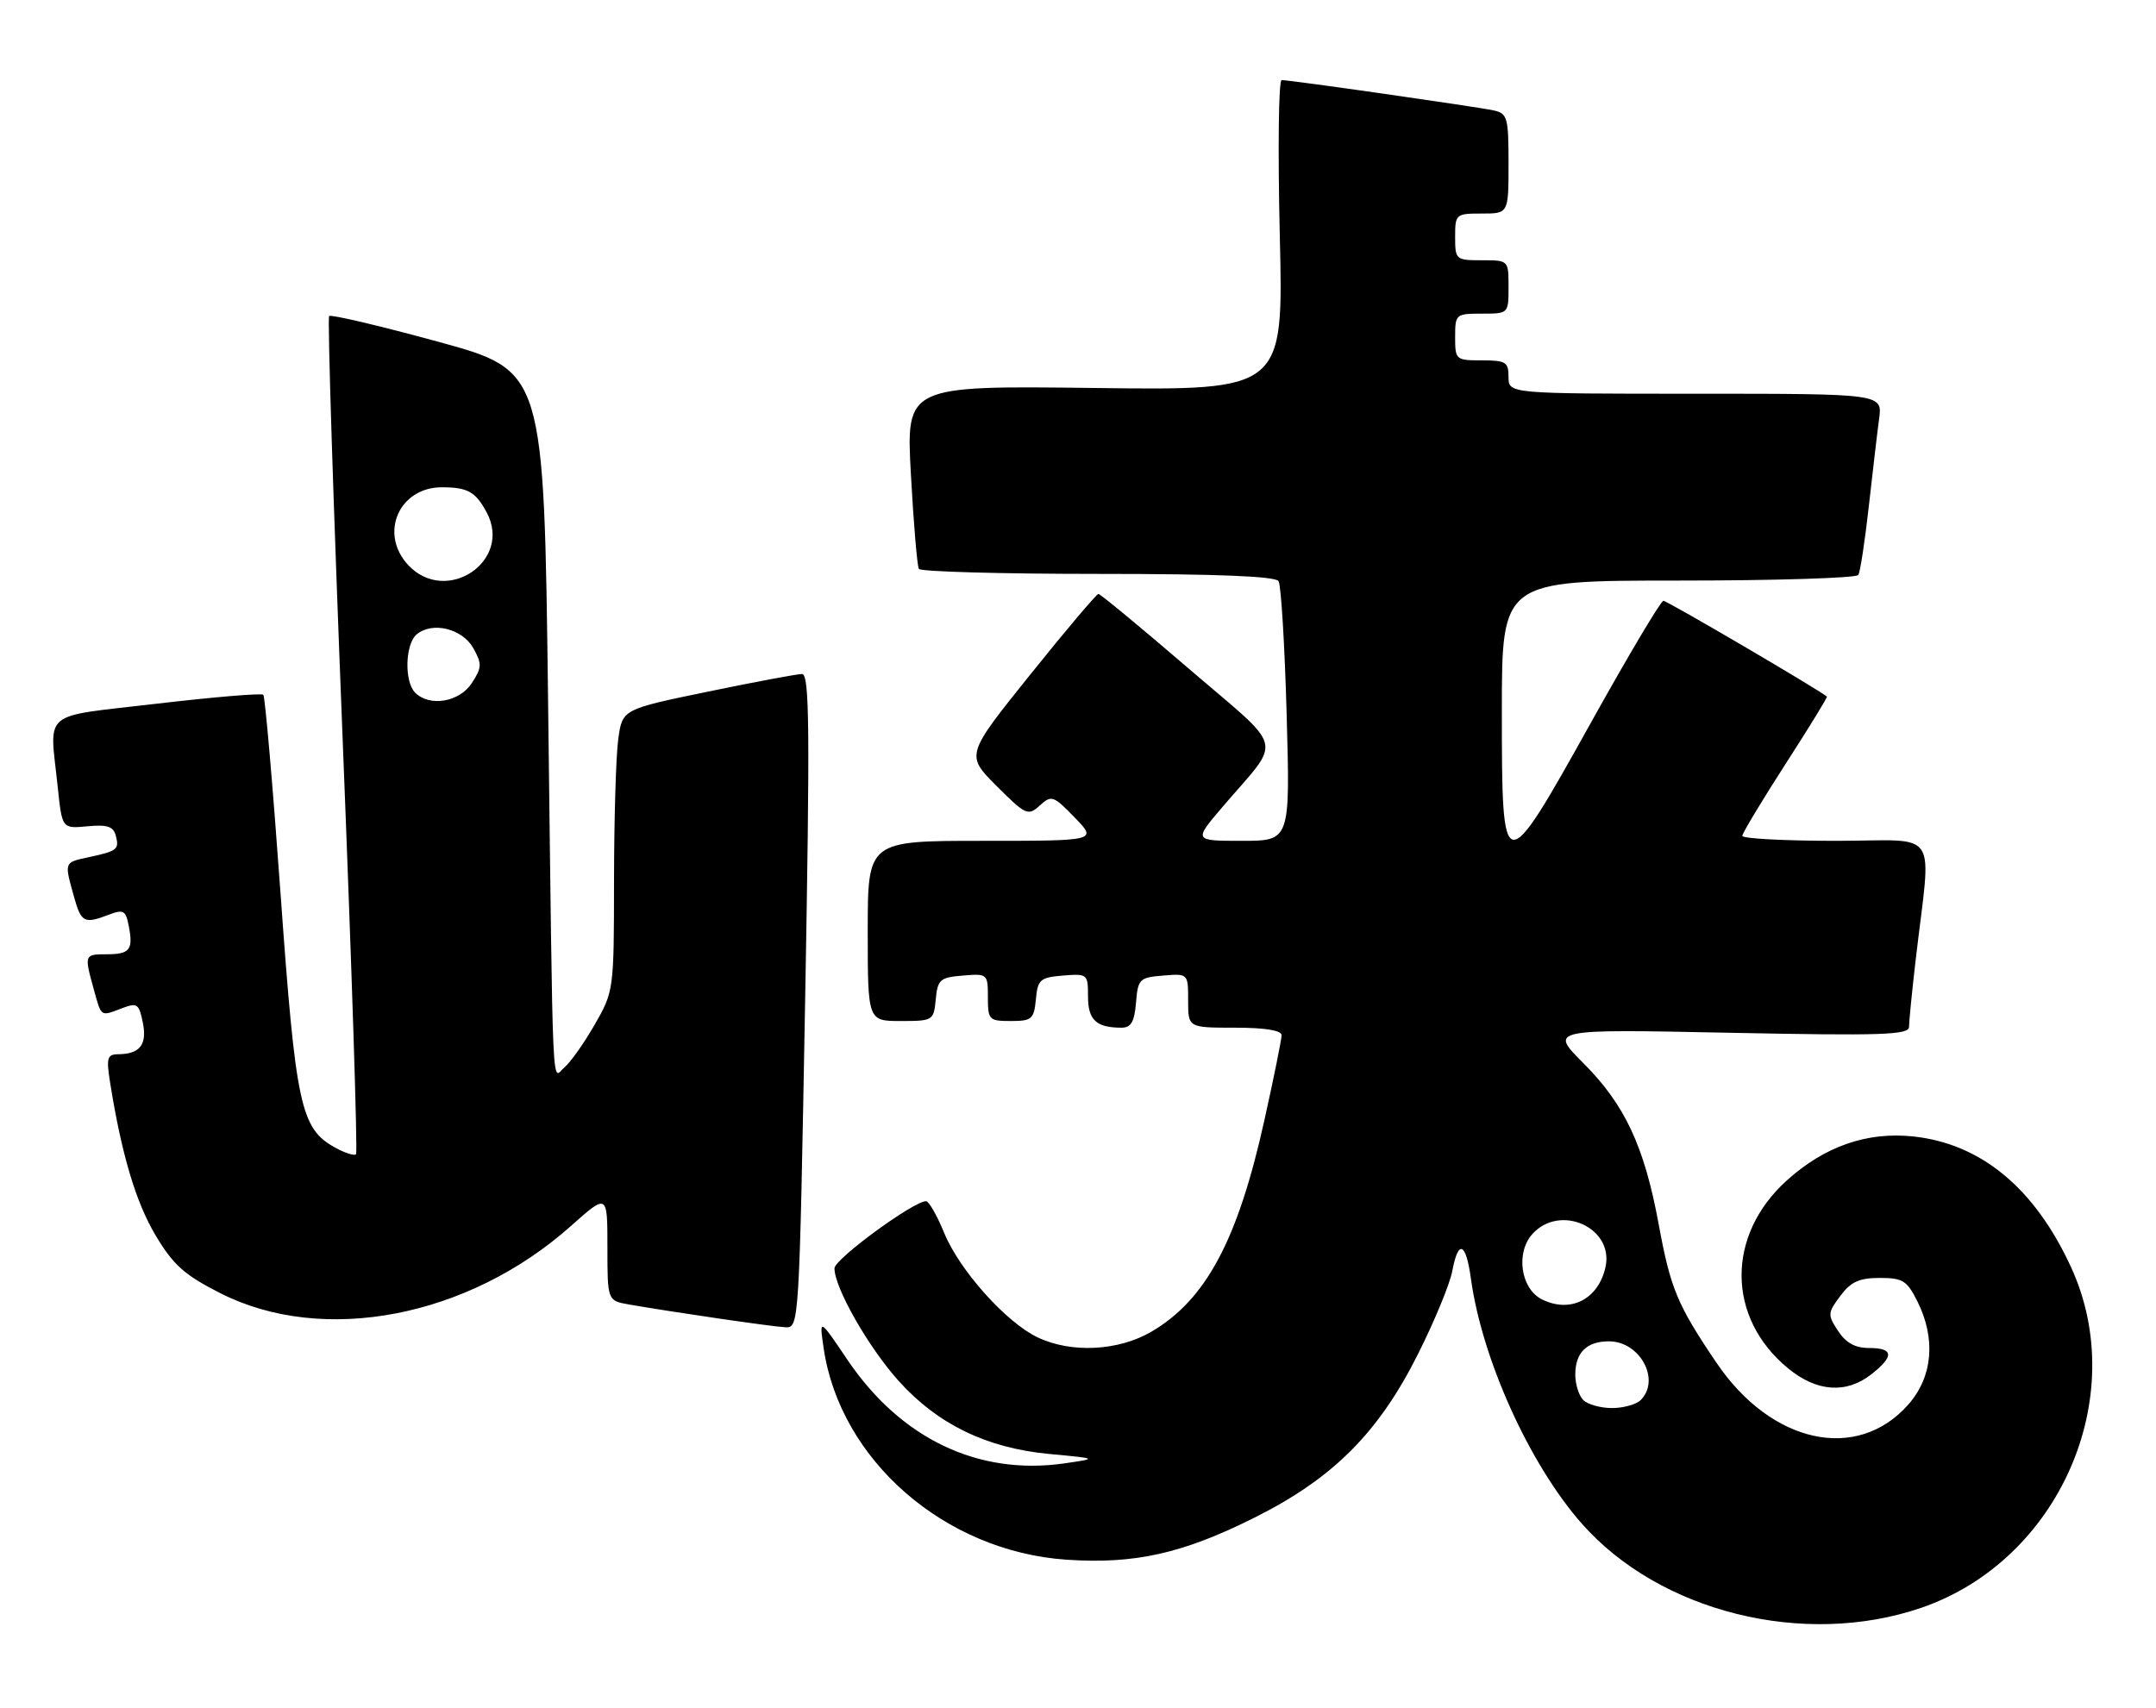 <?xml version="1.0" encoding="UTF-8" standalone="no"?>
<!DOCTYPE svg PUBLIC "-//W3C//DTD SVG 1.1//EN" "http://www.w3.org/Graphics/SVG/1.1/DTD/svg11.dtd" >
<svg xmlns="http://www.w3.org/2000/svg" xmlns:xlink="http://www.w3.org/1999/xlink" version="1.1" viewBox="0 0 323 256">
 <g >
 <path fill="currentColor"
d=" M 287.86 240.92 C 308.44 233.84 319.20 209.43 310.31 189.97 C 304.86 178.05 296.77 171.35 286.56 170.29 C 279.66 169.58 273.35 171.79 267.69 176.89 C 258.59 185.11 258.66 197.45 267.86 205.03 C 272.16 208.58 276.59 208.90 280.37 205.93 C 283.80 203.22 283.70 202.00 280.02 202.00 C 277.93 202.00 276.55 201.24 275.37 199.44 C 273.78 197.02 273.80 196.74 275.71 194.19 C 277.29 192.07 278.55 191.50 281.61 191.50 C 285.06 191.50 285.70 191.90 287.25 195.00 C 290.05 200.62 289.56 206.29 285.91 210.45 C 278.26 219.16 265.38 216.37 257.16 204.22 C 251.28 195.54 250.27 193.10 248.49 183.43 C 246.34 171.76 243.42 165.52 237.20 159.30 C 232.12 154.21 232.12 154.21 259.06 154.76 C 281.97 155.22 286.00 155.09 286.00 153.87 C 286.00 153.09 286.44 148.63 286.98 143.97 C 289.34 123.64 290.91 126.00 275.03 126.00 C 267.32 126.00 261.01 125.66 261.02 125.25 C 261.04 124.84 263.94 120.01 267.47 114.53 C 271.00 109.05 273.81 104.48 273.70 104.39 C 272.58 103.40 249.73 90.01 249.20 90.03 C 248.82 90.04 244.00 98.13 238.50 108.01 C 225.12 132.04 225.00 132.02 225.00 106.50 C 225.00 87.00 225.00 87.00 251.44 87.00 C 265.98 87.00 278.12 86.62 278.40 86.16 C 278.69 85.70 279.39 81.09 279.97 75.91 C 280.55 70.73 281.24 64.81 281.52 62.75 C 282.02 59.00 282.02 59.00 254.01 59.00 C 226.00 59.00 226.00 59.00 226.00 56.50 C 226.00 54.25 225.60 54.00 222.00 54.00 C 218.10 54.00 218.00 53.92 218.00 50.50 C 218.00 47.08 218.10 47.00 222.00 47.00 C 226.00 47.00 226.00 47.00 226.00 43.00 C 226.00 39.00 226.00 39.00 222.00 39.00 C 218.10 39.00 218.00 38.92 218.00 35.50 C 218.00 32.08 218.10 32.00 222.00 32.00 C 226.00 32.00 226.00 32.00 226.00 24.52 C 226.00 17.57 225.84 17.00 223.75 16.54 C 221.26 16.00 193.33 12.00 192.01 12.00 C 191.55 12.00 191.43 22.46 191.73 35.25 C 192.29 58.50 192.29 58.50 164.01 58.14 C 135.73 57.79 135.73 57.79 136.47 71.14 C 136.87 78.49 137.41 84.84 137.66 85.25 C 137.91 85.66 149.99 86.00 164.50 86.00 C 182.40 86.00 191.10 86.35 191.55 87.09 C 191.92 87.68 192.47 96.68 192.76 107.09 C 193.29 126.00 193.29 126.00 186.05 126.00 C 178.81 126.00 178.81 126.00 183.16 120.91 C 192.16 110.35 192.76 112.81 178.02 100.13 C 170.90 94.01 164.84 89.00 164.56 89.00 C 164.28 89.00 159.69 94.43 154.36 101.07 C 144.67 113.14 144.67 113.14 149.29 117.77 C 153.68 122.15 154.01 122.30 155.77 120.71 C 157.53 119.11 157.81 119.21 161.01 122.51 C 164.39 126.00 164.39 126.00 147.20 126.00 C 130.00 126.00 130.00 126.00 130.00 139.50 C 130.00 153.00 130.00 153.00 134.94 153.00 C 139.78 153.00 139.88 152.94 140.19 149.75 C 140.47 146.78 140.83 146.47 144.25 146.19 C 147.94 145.88 148.00 145.94 148.00 149.44 C 148.00 152.83 148.16 153.00 151.44 153.00 C 154.58 153.00 154.90 152.73 155.19 149.75 C 155.47 146.78 155.83 146.47 159.25 146.19 C 162.92 145.89 163.00 145.95 163.00 149.33 C 163.00 152.85 164.24 154.00 168.02 154.00 C 169.45 154.00 169.95 153.13 170.19 150.25 C 170.48 146.70 170.70 146.48 174.25 146.19 C 178.00 145.88 178.00 145.88 178.00 149.94 C 178.00 154.00 178.00 154.00 185.00 154.00 C 189.54 154.00 192.00 154.40 192.00 155.13 C 192.00 155.75 190.84 161.49 189.42 167.88 C 185.45 185.82 180.67 194.77 172.51 199.55 C 167.55 202.45 160.51 202.81 155.46 200.41 C 150.74 198.17 143.75 190.36 141.45 184.75 C 140.38 182.14 139.16 180.01 138.74 180.00 C 136.87 179.99 125.04 188.66 125.02 190.05 C 124.98 192.90 130.10 201.90 134.63 206.93 C 140.48 213.44 147.83 217.00 157.21 217.88 C 164.50 218.56 164.50 218.56 159.44 219.29 C 146.56 221.14 134.94 215.59 126.96 203.77 C 122.73 197.50 122.73 197.50 123.39 202.00 C 125.84 218.79 141.53 232.47 159.75 233.72 C 169.98 234.42 177.18 232.81 187.96 227.41 C 199.73 221.52 206.53 214.70 212.45 202.88 C 214.91 197.98 217.21 192.40 217.57 190.48 C 218.47 185.68 219.61 186.13 220.36 191.58 C 222.01 203.63 229.11 219.36 236.92 228.25 C 248.61 241.57 270.28 246.96 287.86 240.92 Z  M 120.62 150.00 C 121.35 109.20 121.28 101.00 120.16 101.00 C 119.42 101.00 113.06 102.19 106.02 103.65 C 93.23 106.29 93.23 106.29 92.62 110.79 C 92.28 113.26 92.00 122.75 91.99 131.89 C 91.98 148.38 91.96 148.54 89.09 153.55 C 87.49 156.33 85.47 159.19 84.59 159.92 C 82.63 161.55 82.88 167.02 82.11 105.02 C 81.50 55.55 81.50 55.55 65.65 51.21 C 56.93 48.83 49.57 47.09 49.31 47.36 C 49.04 47.62 49.95 75.89 51.31 110.17 C 52.68 144.45 53.60 172.71 53.34 172.97 C 53.09 173.23 51.67 172.78 50.19 171.96 C 45.04 169.11 44.31 165.74 42.04 134.05 C 40.88 117.85 39.71 104.38 39.45 104.11 C 39.18 103.85 32.00 104.45 23.48 105.45 C 5.89 107.52 7.43 106.23 8.65 117.94 C 9.30 124.18 9.30 124.18 13.10 123.82 C 16.07 123.54 16.99 123.84 17.35 125.23 C 17.89 127.29 17.58 127.53 13.25 128.46 C 9.59 129.25 9.63 129.14 11.05 134.25 C 12.17 138.28 12.57 138.49 16.33 137.06 C 18.52 136.23 18.85 136.43 19.30 138.81 C 19.98 142.34 19.45 143.00 15.94 143.00 C 12.64 143.00 12.61 143.06 14.05 148.25 C 15.22 152.47 15.01 152.33 18.32 151.07 C 20.55 150.22 20.83 150.42 21.40 153.25 C 22.06 156.56 20.96 157.96 17.66 157.98 C 16.06 158.00 15.91 158.55 16.50 162.25 C 18.20 172.94 20.36 180.18 23.31 185.12 C 25.96 189.56 27.62 191.05 33.00 193.78 C 48.39 201.60 70.14 197.43 85.54 183.71 C 91.00 178.84 91.00 178.84 91.00 186.87 C 91.00 194.91 91.00 194.91 94.25 195.48 C 100.73 196.61 115.55 198.78 117.62 198.89 C 119.73 199.00 119.73 199.00 120.62 150.00 Z  M 237.20 209.80 C 236.54 209.14 236.00 207.43 236.00 206.00 C 236.00 202.68 237.70 201.00 241.05 201.00 C 245.70 201.00 248.82 206.78 245.80 209.80 C 245.14 210.46 243.20 211.00 241.50 211.00 C 239.80 211.00 237.86 210.46 237.20 209.80 Z  M 231.00 194.71 C 227.82 193.12 227.04 187.72 229.58 184.91 C 233.74 180.32 241.82 183.98 240.53 189.86 C 239.47 194.71 235.27 196.84 231.00 194.71 Z  M 62.20 103.80 C 60.54 102.14 60.69 96.50 62.44 95.05 C 64.79 93.10 69.27 94.20 70.91 97.13 C 72.23 99.49 72.20 100.04 70.67 102.38 C 68.81 105.22 64.36 105.96 62.20 103.80 Z  M 61.17 84.69 C 56.74 79.96 59.78 72.98 66.25 73.02 C 70.10 73.03 71.28 73.71 72.94 76.84 C 76.77 84.12 66.85 90.73 61.17 84.69 Z "/>
</g>
</svg>